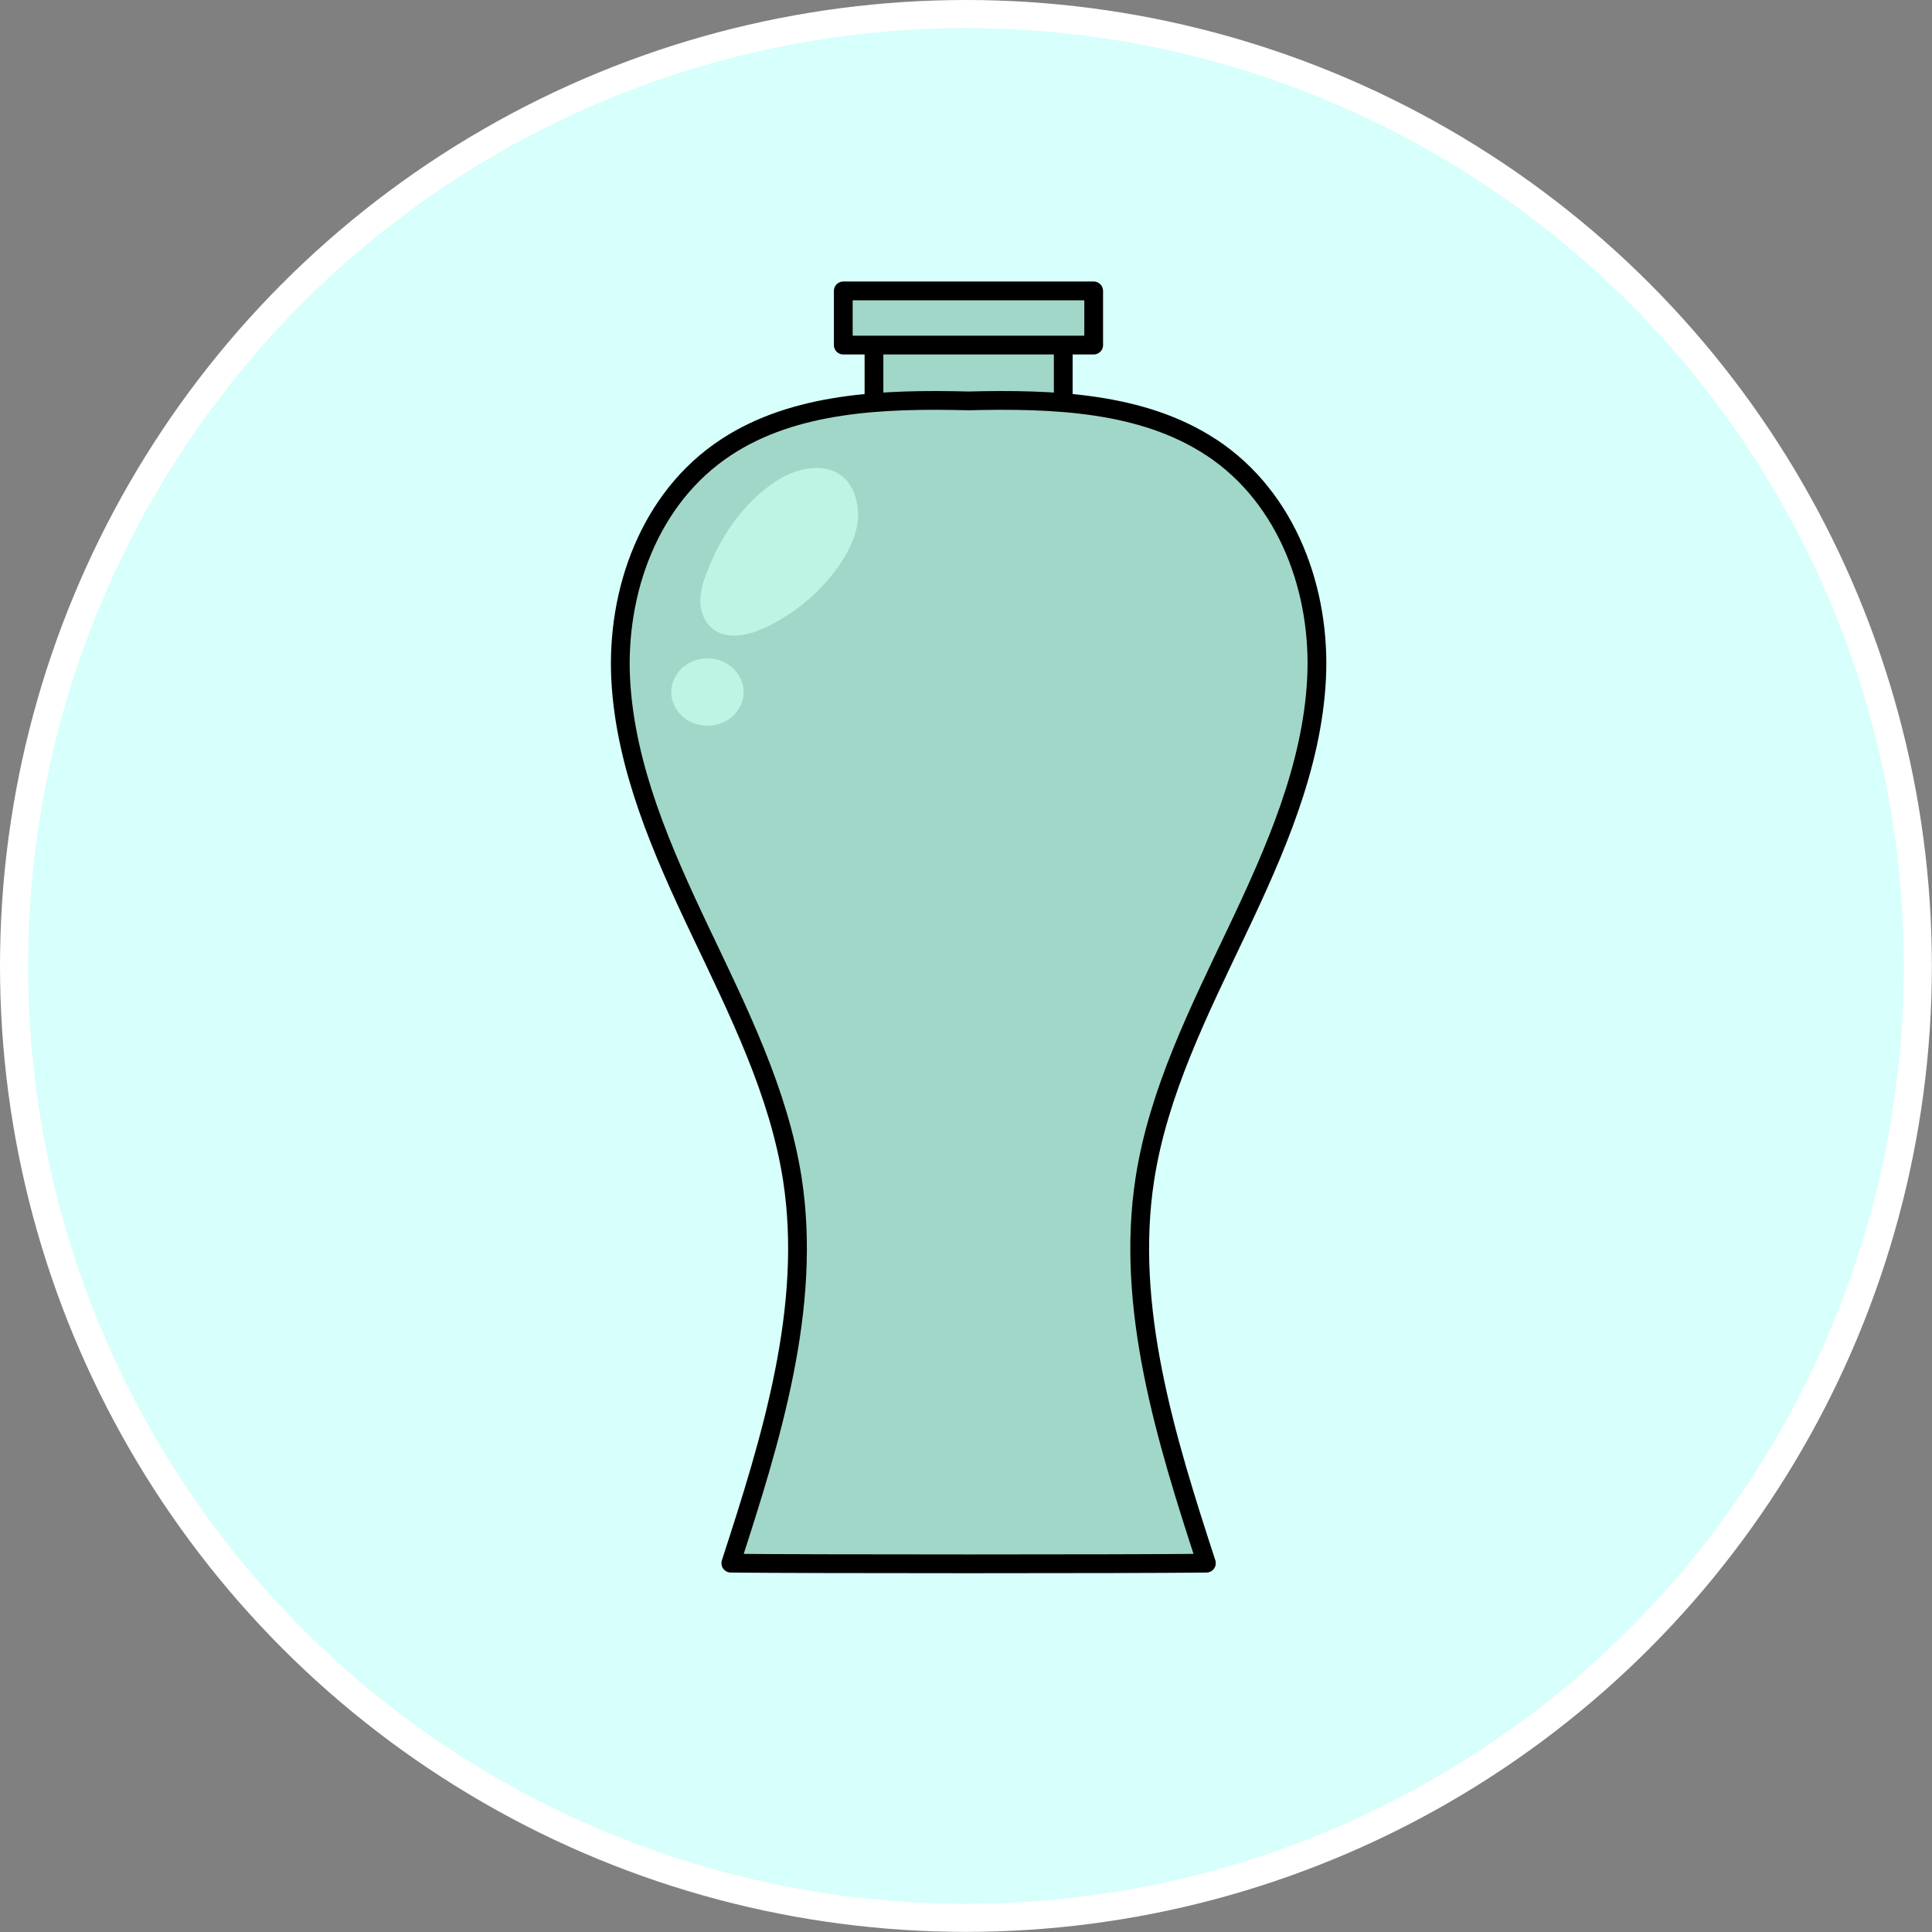 <?xml version="1.0" encoding="UTF-8"?>
<svg id="_레이어_2" width="155.47" height="155.47" data-name="레이어_2" xmlns="http://www.w3.org/2000/svg" viewBox="0 0 155.47 155.47">
  <rect x="0" y="0" width="155.47" height="155.47" fill="#808080" stroke="none"/>
  <defs>
    <style>
      .cls-1 {
        fill: #d7fffb;
        stroke: #fff;
        stroke-width: 2.26px;
      }

      .cls-1, .cls-2 {
        stroke-linecap: round;
        stroke-linejoin: round;
      }

      .cls-3 {
        fill: #bdf4e4;
      }

      .cls-2 {
        fill: #a1d7c9;
        stroke: #000;
        stroke-width: 1.51px;
      }
    </style>
  </defs>
  <g id="button">
    <g>
      <circle class="cls-1" cx="77.73" cy="77.73" r="76.6"/>
      <g>
        <g>
          <rect class="cls-2" x="70.33" y="26.35" width="15.23" height="11.64"/>
          <rect class="cls-2" x="67.86" y="23.41" width="20.15" height="4.36"/>
        </g>
        <path class="cls-2" d="M97.45,35.99c-5.52-3.63-12.7-3.9-19.51-3.73-6.81-.17-13.99.1-19.51,3.73-6.2,4.07-8.85,11.65-8.48,18.71.38,7.05,3.32,13.75,6.39,20.21,3.07,6.46,6.33,12.97,7.42,19.96,1.6,10.33-1.7,20.93-4.95,30.92,6.04.07,32.23.07,38.27,0-3.26-9.99-6.55-20.59-4.95-30.92,1.08-6.99,4.35-13.5,7.42-19.96,3.07-6.46,6.01-13.15,6.39-20.21s-2.28-14.63-8.48-18.71Z"/>
        <g>
          <path class="cls-3" d="M56.86,46.1c-.29.78-.54,1.59-.5,2.41s.38,1.67,1.09,2.17c1.21.85,2.95.41,4.29-.25,2.37-1.16,4.41-2.91,5.85-5.02.95-1.4,1.66-3.05,1.41-4.69-.56-3.68-4.07-3.67-6.66-1.93s-4.41,4.47-5.47,7.31Z"/>
          <ellipse class="cls-3" cx="56.93" cy="55.69" rx="2.91" ry="2.71"/>
        </g>
      </g>
    </g>
  </g>
</svg>